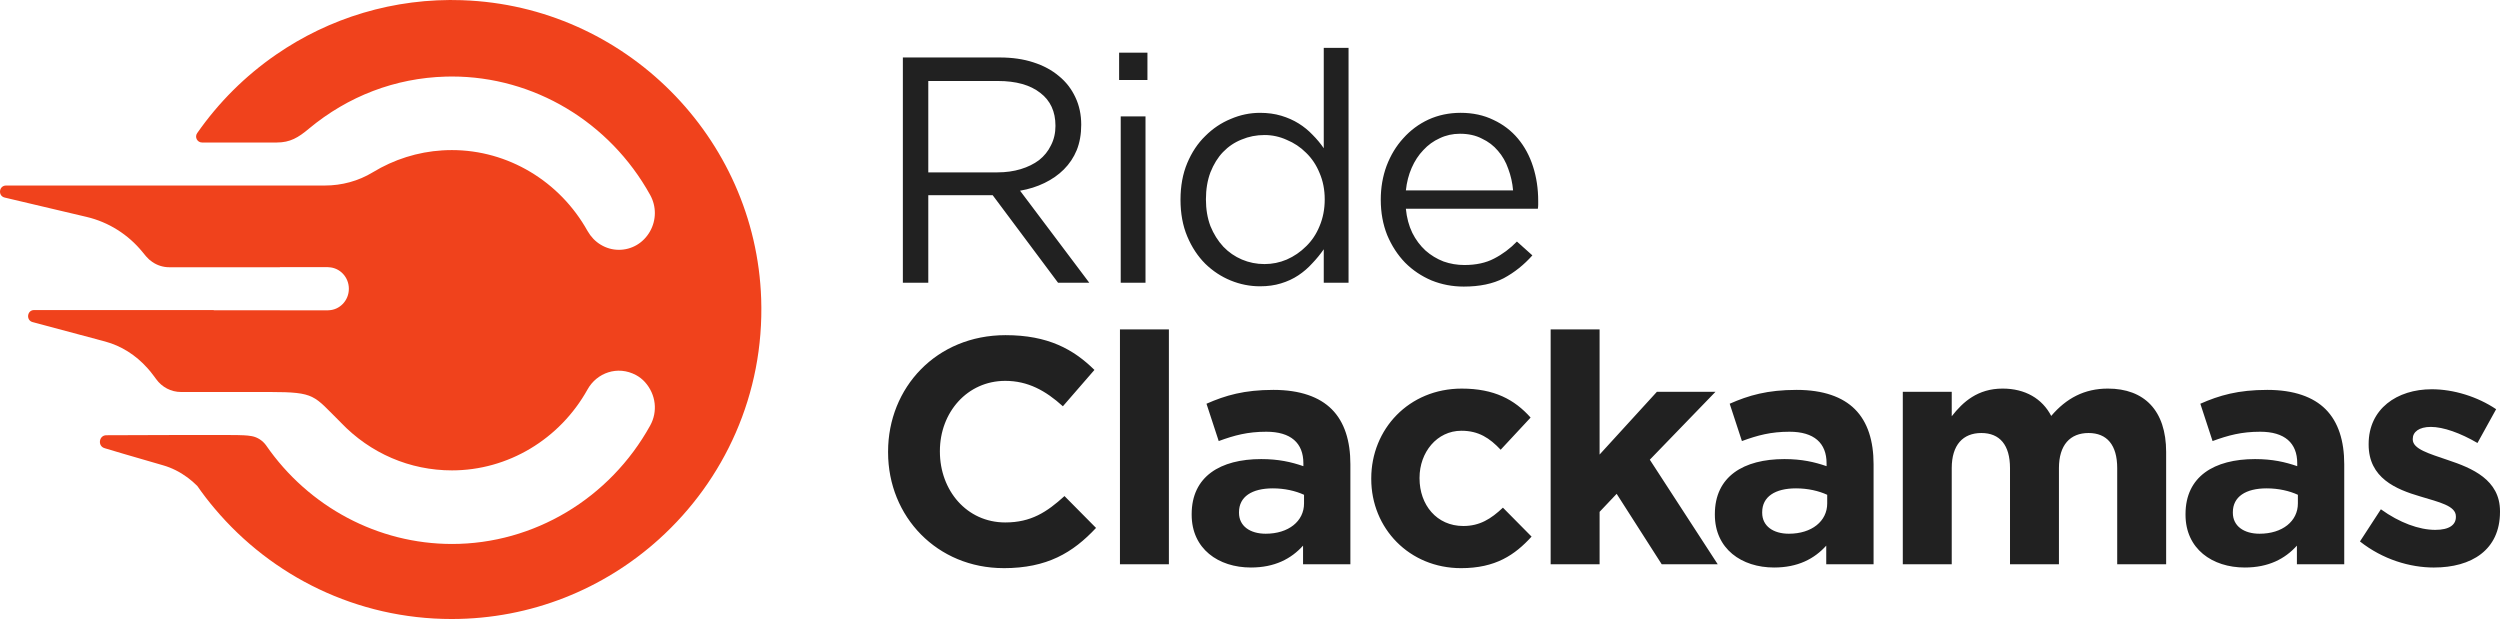 <svg width="626" height="155" viewBox="0 0 626 155" fill="none" xmlns="http://www.w3.org/2000/svg">
<path d="M272.755 70.797L255.422 47.751C257.626 47.377 259.667 46.73 261.547 45.817C263.428 44.905 265.039 43.778 266.385 42.433C267.781 41.037 268.858 39.426 269.611 37.598C270.364 35.718 270.738 33.597 270.738 31.233C270.738 28.71 270.254 26.426 269.287 24.386C268.319 22.292 266.95 20.518 265.175 19.067C263.4 17.562 261.251 16.408 258.726 15.601C256.253 14.794 253.46 14.392 250.343 14.392H226.077V70.793H232.444V48.879H248.568L264.933 70.793H272.752L272.755 70.797ZM264.289 31.475C264.289 33.3 263.915 34.942 263.162 36.389C262.463 37.839 261.469 39.075 260.178 40.097C258.886 41.064 257.357 41.816 255.582 42.354C253.807 42.892 251.872 43.161 249.777 43.161H232.444V20.279H249.855C254.424 20.279 257.97 21.274 260.498 23.262C263.022 25.196 264.286 27.934 264.286 31.482L264.289 31.475ZM287.318 20.034V13.187H280.226V20.034H287.318ZM286.835 70.797V29.139H280.628V70.797H286.835ZM337.676 70.797V11.978H331.469V37.117C330.662 35.936 329.721 34.809 328.648 33.733C327.626 32.657 326.471 31.717 325.18 30.913C323.889 30.107 322.438 29.463 320.827 28.979C319.215 28.496 317.44 28.254 315.505 28.254C312.981 28.254 310.535 28.765 308.171 29.786C305.806 30.753 303.684 32.177 301.804 34.056C299.923 35.881 298.417 38.139 297.29 40.826C296.162 43.512 295.597 46.573 295.597 50.012C295.597 53.452 296.162 56.513 297.29 59.199C298.417 61.886 299.923 64.167 301.804 66.047C303.684 67.872 305.806 69.271 308.171 70.238C310.535 71.205 312.981 71.689 315.505 71.689C317.44 71.689 319.188 71.447 320.745 70.964C322.356 70.48 323.807 69.809 325.098 68.948C326.39 68.09 327.544 67.096 328.566 65.965C329.643 64.838 330.61 63.656 331.469 62.42V70.8L337.676 70.797ZM331.711 49.927C331.711 52.345 331.282 54.575 330.42 56.615C329.612 58.603 328.485 60.296 327.033 61.692C325.637 63.088 324.025 64.191 322.196 64.995C320.421 65.747 318.568 66.122 316.633 66.122C314.643 66.122 312.763 65.747 310.991 64.995C309.217 64.242 307.66 63.169 306.317 61.77C304.975 60.319 303.899 58.6 303.091 56.615C302.339 54.626 301.964 52.399 301.964 49.927C301.964 47.404 302.339 45.147 303.091 43.158C303.899 41.118 304.945 39.426 306.236 38.081C307.578 36.685 309.138 35.636 310.91 34.938C312.685 34.186 314.592 33.811 316.633 33.811C318.568 33.811 320.421 34.213 322.196 35.02C324.022 35.773 325.637 36.845 327.033 38.245C328.485 39.641 329.612 41.333 330.42 43.322C331.278 45.31 331.711 47.513 331.711 49.927ZM352.032 52.263H385.083C385.138 51.889 385.165 51.538 385.165 51.214V50.329C385.165 47.268 384.736 44.394 383.874 41.708C383.015 39.021 381.751 36.685 380.085 34.697C378.42 32.708 376.376 31.152 373.96 30.025C371.542 28.843 368.803 28.251 365.737 28.251C362.834 28.251 360.146 28.816 357.676 29.943C355.258 31.07 353.163 32.63 351.388 34.615C349.613 36.549 348.216 38.857 347.194 41.544C346.227 44.176 345.743 46.995 345.743 50.006C345.743 53.23 346.281 56.182 347.354 58.869C348.482 61.556 349.988 63.864 351.868 65.798C353.749 67.678 355.953 69.156 358.477 70.228C361.005 71.25 363.689 71.76 366.537 71.76C370.513 71.76 373.848 71.062 376.532 69.666C379.22 68.216 381.612 66.309 383.707 63.946L379.837 60.48C378.116 62.254 376.209 63.677 374.114 64.749C372.073 65.822 369.6 66.36 366.697 66.36C364.871 66.36 363.124 66.064 361.458 65.475C359.792 64.831 358.286 63.919 356.944 62.734C355.602 61.498 354.498 60.02 353.64 58.304C352.781 56.53 352.243 54.517 352.028 52.26L352.032 52.263ZM352.032 47.67C352.246 45.63 352.73 43.747 353.483 42.031C354.236 40.311 355.203 38.834 356.385 37.601C357.567 36.31 358.937 35.32 360.497 34.618C362.057 33.866 363.751 33.491 365.576 33.491C367.672 33.491 369.501 33.893 371.058 34.7C372.669 35.452 374.015 36.474 375.088 37.761C376.216 39.051 377.077 40.553 377.667 42.273C378.311 43.992 378.716 45.79 378.876 47.67H352.032Z" fill="#212121"/>
<path d="M251.314 142.265C262.198 142.265 268.647 138.397 274.448 132.193L266.548 124.215C262.116 128.243 258.164 130.821 251.716 130.821C242.041 130.821 235.35 122.765 235.35 113.094V112.934C235.35 103.264 242.201 95.368 251.716 95.368C257.357 95.368 261.793 97.785 266.146 101.732L274.046 92.627C268.807 87.471 262.436 83.923 251.797 83.923C234.464 83.923 222.374 97.057 222.374 113.091V113.251C222.374 129.445 234.71 142.259 251.314 142.259V142.265ZM280.437 141.298H292.691V82.48H280.437V141.298ZM313.226 142.105C319.192 142.105 323.303 139.93 326.284 136.627V141.298H338.136V116.241C338.136 110.438 336.685 105.685 333.462 102.464C330.399 99.403 325.562 97.629 318.871 97.629C311.537 97.629 306.859 98.998 302.104 101.095L305.166 110.442C309.118 108.991 312.422 108.106 317.096 108.106C323.222 108.106 326.366 110.925 326.366 116.002V116.728C323.303 115.679 320.159 114.954 315.805 114.954C305.568 114.954 298.394 119.305 298.394 128.73V128.89C298.394 137.43 305.085 142.105 313.226 142.105ZM316.936 133.644C312.985 133.644 310.246 131.71 310.246 128.407V128.247C310.246 124.379 313.472 122.285 318.711 122.285C321.695 122.285 324.434 122.928 326.529 123.895V126.071C326.529 130.501 322.66 133.644 316.936 133.644ZM365.853 142.265C374.478 142.265 379.316 138.963 383.506 134.369L376.332 127.116C373.347 129.936 370.527 131.71 366.415 131.71C359.724 131.71 355.452 126.391 355.452 119.785V119.625C355.452 113.261 359.806 107.861 365.931 107.861C370.285 107.861 373.024 109.713 375.766 112.614L383.264 104.558C379.234 100.046 374.155 97.305 366.013 97.305C352.792 97.305 343.362 107.459 343.362 119.785V119.945C343.362 132.275 352.873 142.265 365.853 142.265ZM388.286 141.298H400.539V128.165L404.811 123.653L416.098 141.298H430.123L413.113 115.11L429.557 98.109H414.885L400.536 113.82V82.476H388.282V141.295L388.286 141.298ZM444.233 142.105C450.195 142.105 454.307 139.93 457.291 136.627V141.298H469.143V116.241C469.143 110.438 467.692 105.685 464.469 102.464C461.406 99.403 456.569 97.629 449.878 97.629C442.544 97.629 437.87 98.998 433.114 101.095L436.177 110.442C440.128 108.991 443.433 108.106 448.103 108.106C454.228 108.106 457.373 110.925 457.373 116.002V116.728C454.31 115.679 451.166 114.954 446.812 114.954C436.575 114.954 429.401 119.305 429.401 128.73V128.89C429.401 137.43 436.091 142.105 444.233 142.105ZM447.94 133.644C443.991 133.644 441.252 131.71 441.252 128.407V128.247C441.252 124.379 444.479 122.285 449.715 122.285C452.699 122.285 455.438 122.928 457.533 123.895V126.071C457.533 130.501 453.663 133.644 447.94 133.644ZM476.46 141.298H488.714V117.208C488.714 111.405 491.535 108.426 496.13 108.426C500.726 108.426 503.305 111.409 503.305 117.208V141.298H515.559V117.208C515.559 111.405 518.379 108.426 522.975 108.426C527.571 108.426 530.149 111.409 530.149 117.208V141.298H542.403V113.176C542.403 102.781 536.922 97.302 527.812 97.302C521.929 97.302 517.412 99.719 513.624 104.149C511.365 99.798 507.093 97.302 501.452 97.302C495.245 97.302 491.535 100.605 488.714 104.231V98.109H476.46V141.298ZM562.087 142.105C568.052 142.105 572.164 139.93 575.145 136.627V141.298H586.997V116.241C586.997 110.438 585.545 105.685 582.323 102.464C579.26 99.403 574.423 97.629 567.732 97.629C560.397 97.629 555.72 98.998 550.964 101.095L554.027 110.442C557.979 108.991 561.283 108.106 565.957 108.106C572.082 108.106 575.227 110.925 575.227 116.002V116.728C572.164 115.679 569.02 114.954 564.666 114.954C554.429 114.954 547.254 119.305 547.254 128.73V128.89C547.254 137.43 553.945 142.105 562.087 142.105ZM565.797 133.644C561.845 133.644 559.106 131.71 559.106 128.407V128.247C559.106 124.379 562.332 122.285 567.572 122.285C570.556 122.285 573.295 122.928 575.39 123.895V126.071C575.39 130.501 571.52 133.644 565.797 133.644ZM609.474 142.105C618.825 142.105 626 137.754 626 128.165V128.005C626 120.109 618.985 117.208 612.942 115.195C608.268 113.585 604.156 112.454 604.156 110.04V109.88C604.156 108.188 605.689 106.897 608.67 106.897C611.814 106.897 616.086 108.429 620.358 110.925L625.032 102.464C620.358 99.321 614.39 97.469 608.908 97.469C600.201 97.469 593.108 102.382 593.108 111.167V111.327C593.108 119.707 599.959 122.526 606.006 124.3C610.761 125.751 614.955 126.636 614.955 129.296V129.456C614.955 131.39 613.344 132.68 609.797 132.68C605.767 132.68 600.848 130.906 596.174 127.525L590.935 135.581C596.658 140.093 603.43 142.109 609.477 142.109L609.474 142.105Z" fill="#212121"/>
<path d="M115.882 0.05C98.529 -0.564 82.374 4.552 69.169 13.649C61.439 18.966 54.726 25.653 49.367 33.346C48.681 34.331 49.394 35.684 50.595 35.684H69.305C72.662 35.684 74.702 34.433 77.301 32.265L77.339 32.228C87.17 24.051 99.003 19.535 111.584 19.184C112.116 19.164 112.638 19.16 113.17 19.16C133.651 19.16 152.668 30.524 162.796 48.809C164.389 51.676 164.368 55.101 162.751 57.957C161.114 60.831 158.208 62.555 154.967 62.555C153.357 62.555 151.778 62.102 150.417 61.27C149.079 60.473 147.957 59.297 147.155 57.893L147.149 57.869L147.128 57.855C140.159 45.35 127.152 37.582 113.173 37.582C112.375 37.582 111.57 37.603 110.768 37.654C104.594 38.032 98.635 39.927 93.361 43.135C89.732 45.343 85.57 46.454 81.35 46.454H1.529C-0.286 46.454 -0.586 49.055 1.177 49.471L21.695 54.317C27.181 55.612 32.096 58.7 35.702 63.131L36.476 64.069C36.534 64.14 36.585 64.208 36.654 64.273C37.083 64.778 37.581 65.217 38.124 65.582C39.376 66.451 40.853 66.918 42.395 66.918H70.087V66.897H82.091C82.179 66.897 82.275 66.897 82.367 66.918C85.147 67.058 87.354 69.423 87.354 72.303C87.354 73.793 86.771 75.139 85.819 76.117C84.925 77.037 83.714 77.624 82.367 77.688C82.278 77.702 82.183 77.702 82.091 77.702H70.087V77.688H53.519L53.512 77.637H8.528C6.782 77.637 6.458 80.187 8.146 80.647L26.321 85.514C30.329 86.588 33.993 88.892 36.92 92.177C37.175 92.453 37.411 92.733 37.65 93.019C38.008 93.449 38.352 93.895 38.68 94.355L39.096 94.924C39.826 95.94 40.764 96.745 41.825 97.3C42.893 97.849 44.08 98.156 45.308 98.156H67.579C79.092 98.176 78.447 98.997 85.28 105.732L85.345 105.807C92.747 113.537 102.629 117.784 113.177 117.784C127.163 117.784 140.166 110.017 147.121 97.511C149.441 93.346 154.64 91.451 159.262 93.922C160.098 94.369 160.858 94.969 161.5 95.678C164.286 98.8 164.727 103.081 162.809 106.547C152.678 124.846 133.661 136.21 113.18 136.21C94.712 136.21 77.305 126.973 66.617 111.499C65.758 110.32 64.492 109.481 63.056 109.212C61.702 108.96 60.273 108.977 59.27 108.94L56.456 108.926H43.722L42.2 108.933H41.907L26.621 108.984C24.742 108.997 24.397 111.731 26.205 112.222L26.212 112.229L30.974 113.646L40.805 116.503C42.985 117.123 45.062 118.169 46.962 119.57C47.812 120.204 48.63 120.906 49.405 121.683C50.779 123.67 52.256 125.586 53.822 127.426C68.05 144.281 89.339 155 113.085 155C133.047 155 151.273 147.427 165.037 134.99L165.044 134.983C181.366 120.245 191.405 98.677 190.6 74.836C189.232 34.355 156.403 1.495 115.892 0.06L115.882 0.05Z" fill="#F0421C"/>
</svg>
